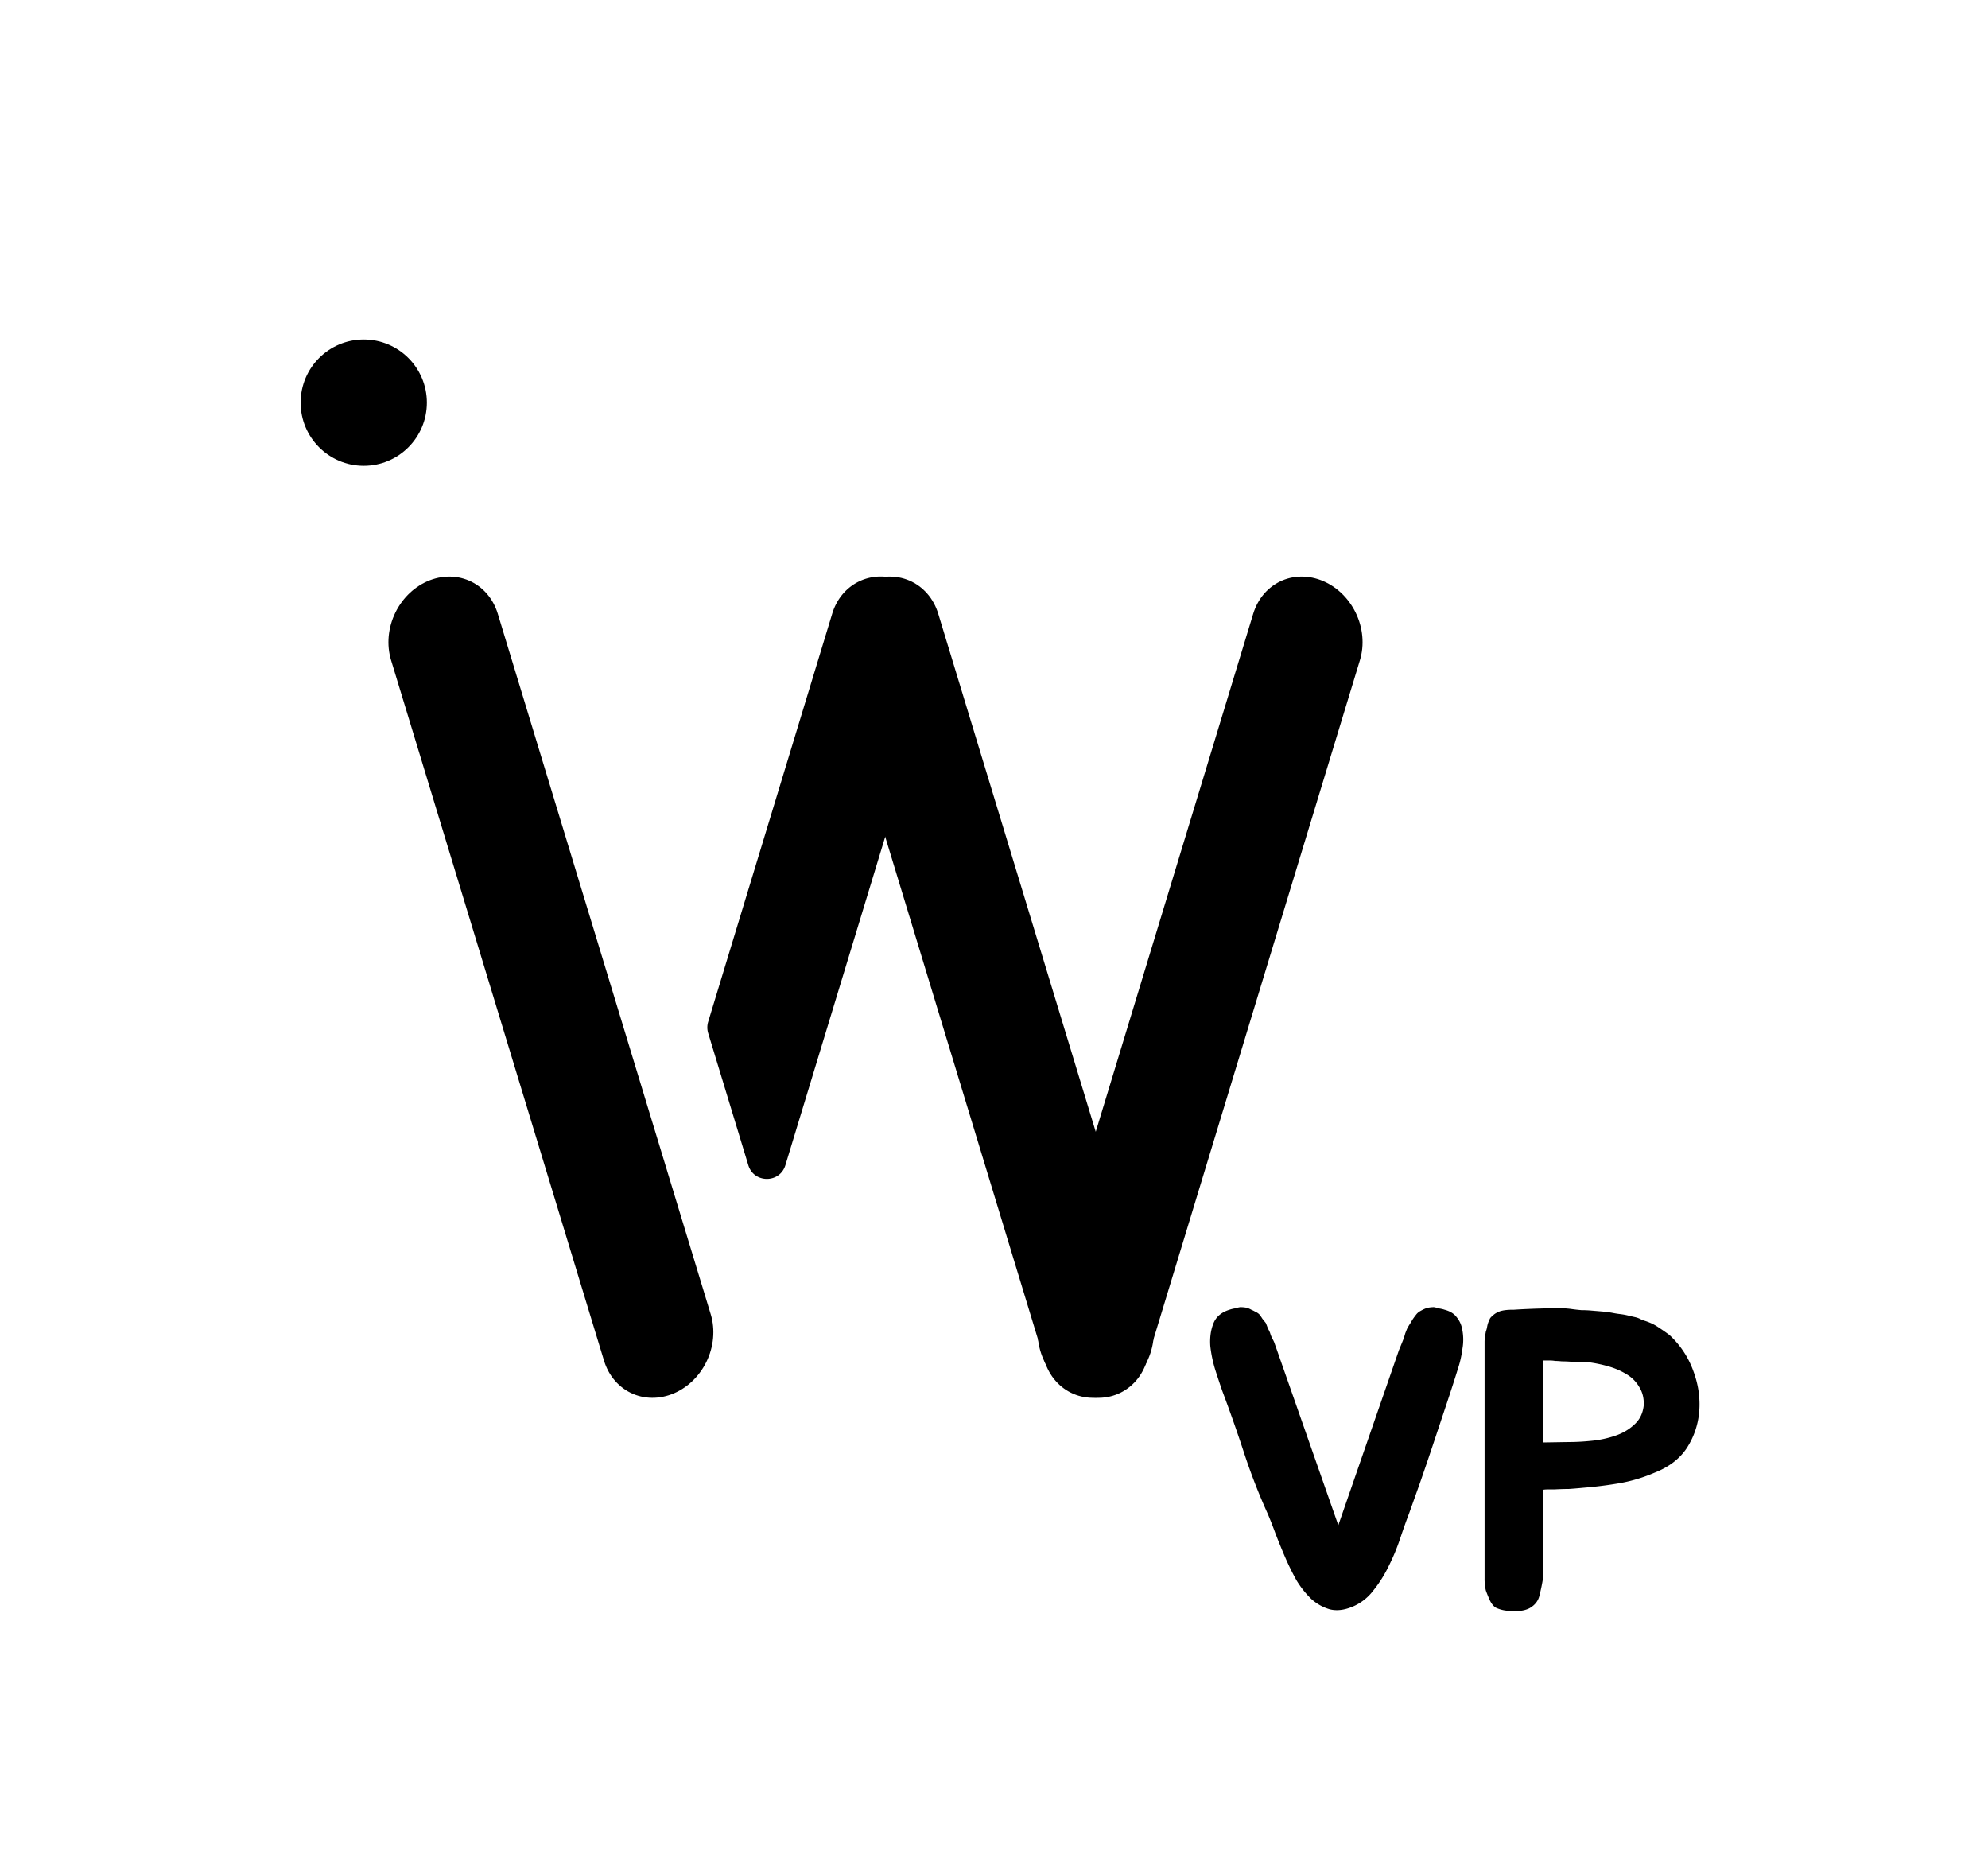 <svg width="205" height="192" fill="none" xmlns="http://www.w3.org/2000/svg"><circle cx="37.509" cy="41.509" r="6.509" fill="#000"/><path transform="matrix(.291 .957 -.917 .399 38.579 62.316)" stroke="#000" stroke-width="12" stroke-linecap="round" d="M6-6h75.466"/><path transform="matrix(.291 .957 -.917 .399 84 62.316)" stroke="#000" stroke-width="12" stroke-linecap="round" d="M6-6h75.466"/><path transform="matrix(-.291 .957 .917 .399 141.981 62.316)" stroke="#000" stroke-width="12" stroke-linecap="round" d="M6-6h75.466"/><path d="M85.818 63.263c.964-3.17 4.208-4.667 7.246-3.344 3.037 1.324 4.72 4.967 3.755 8.138L80.99 120.12c-.574 1.891-3.251 1.891-3.826 0l-4.138-13.613a2.002 2.002 0 0 1 0-1.164l12.793-42.081Zm64.946 73.697a5.44 5.44 0 0 1 .044 2.068c-.088.675-.22 1.291-.396 1.848a176.27 176.27 0 0 1-1.232 3.828l-1.408 4.224a298.737 298.737 0 0 1-1.364 4.004l-1.1 3.08a62.343 62.343 0 0 0-.924 2.596 21.93 21.93 0 0 1-1.188 2.86c-.44.909-.968 1.745-1.584 2.508a5.19 5.19 0 0 1-2.156 1.672c-.851.352-1.628.44-2.332.264a4.827 4.827 0 0 1-1.892-1.056 9.507 9.507 0 0 1-1.54-1.936 26.414 26.414 0 0 1-1.188-2.42 66.957 66.957 0 0 1-.968-2.376 49.46 49.46 0 0 0-.792-2.024 61.936 61.936 0 0 1-2.464-6.336 158.245 158.245 0 0 0-2.244-6.38 91.055 91.055 0 0 1-.704-2.112 13.213 13.213 0 0 1-.528-2.508c-.059-.851.044-1.613.308-2.288.264-.704.821-1.188 1.672-1.452.176-.059.352-.103.528-.132.205-.059.396-.103.572-.132.205 0 .396.015.572.044.176.029.367.103.572.22.147.059.293.132.44.22.147.059.279.147.396.264.117.147.22.293.308.44l.352.44c.088.205.161.396.22.572.088.147.161.293.22.44.059.205.132.396.22.572.088.147.161.293.22.44l.264.748 6.336 18.084 6.248-18.04.308-.748.176-.44c.059-.176.117-.367.176-.572l.176-.44c.088-.176.191-.352.308-.528l.264-.44c.117-.176.235-.337.352-.484a1.55 1.55 0 0 1 .308-.308c.147-.088.279-.161.396-.22.235-.117.44-.191.616-.22.205-.029.381-.044.528-.044.176.029.352.073.528.132.205.029.396.073.572.132.557.147.968.396 1.232.748.293.352.484.748.572 1.188Zm21.376.66a9.322 9.322 0 0 1 2.464 3.696c.528 1.408.734 2.816.616 4.224a8.128 8.128 0 0 1-1.276 3.74c-.733 1.115-1.848 1.965-3.344 2.552a16.164 16.164 0 0 1-3.476 1.056 41.368 41.368 0 0 1-3.784.484c-.616.059-1.144.103-1.584.132-.41 0-.894.015-1.452.044h-.616c-.264 0-.454.015-.572.044v9.108a19.762 19.762 0 0 1-.352 1.716c-.117.587-.454 1.041-1.012 1.364-.322.176-.718.279-1.188.308a5.977 5.977 0 0 1-1.276-.044 3.458 3.458 0 0 1-1.056-.308c-.264-.176-.484-.469-.66-.88a14.247 14.247 0 0 1-.352-.88 5.328 5.328 0 0 1-.132-1.276v-24.332c0-.205.015-.396.044-.572l.088-.528c.059-.147.103-.308.132-.484.03-.176.074-.337.132-.484.059-.147.118-.279.176-.396a1.55 1.55 0 0 1 .308-.308c.147-.147.367-.279.66-.396.323-.117.792-.176 1.408-.176h.088c.91-.059 1.922-.103 3.036-.132 1.115-.059 2.039-.044 2.772.044.411.059.792.103 1.144.132.352 0 .69.015 1.012.044l1.056.088c.352.029.704.073 1.056.132.294.059.558.103.792.132.264.029.528.073.792.132.235.059.484.117.748.176.294.059.558.161.792.308.616.176 1.13.396 1.54.66.411.264.836.557 1.276.88Zm-2.64 7.26c.03-.704-.117-1.32-.44-1.848a3.648 3.648 0 0 0-1.276-1.32 7.387 7.387 0 0 0-1.892-.836 13.565 13.565 0 0 0-2.112-.44h-.748a9.876 9.876 0 0 0-.968-.044 12.34 12.34 0 0 0-1.012-.044 7.545 7.545 0 0 0-.704-.044 2.75 2.75 0 0 0-.528-.044h-.704c.03.909.044 1.789.044 2.64v2.684a28.879 28.879 0 0 0-.044 1.584v1.54l2.728-.044c.704 0 1.482-.044 2.332-.132a10.745 10.745 0 0 0 2.42-.528c.763-.264 1.408-.645 1.936-1.144.558-.499.88-1.159.968-1.98Z" fill="#000"/></svg>